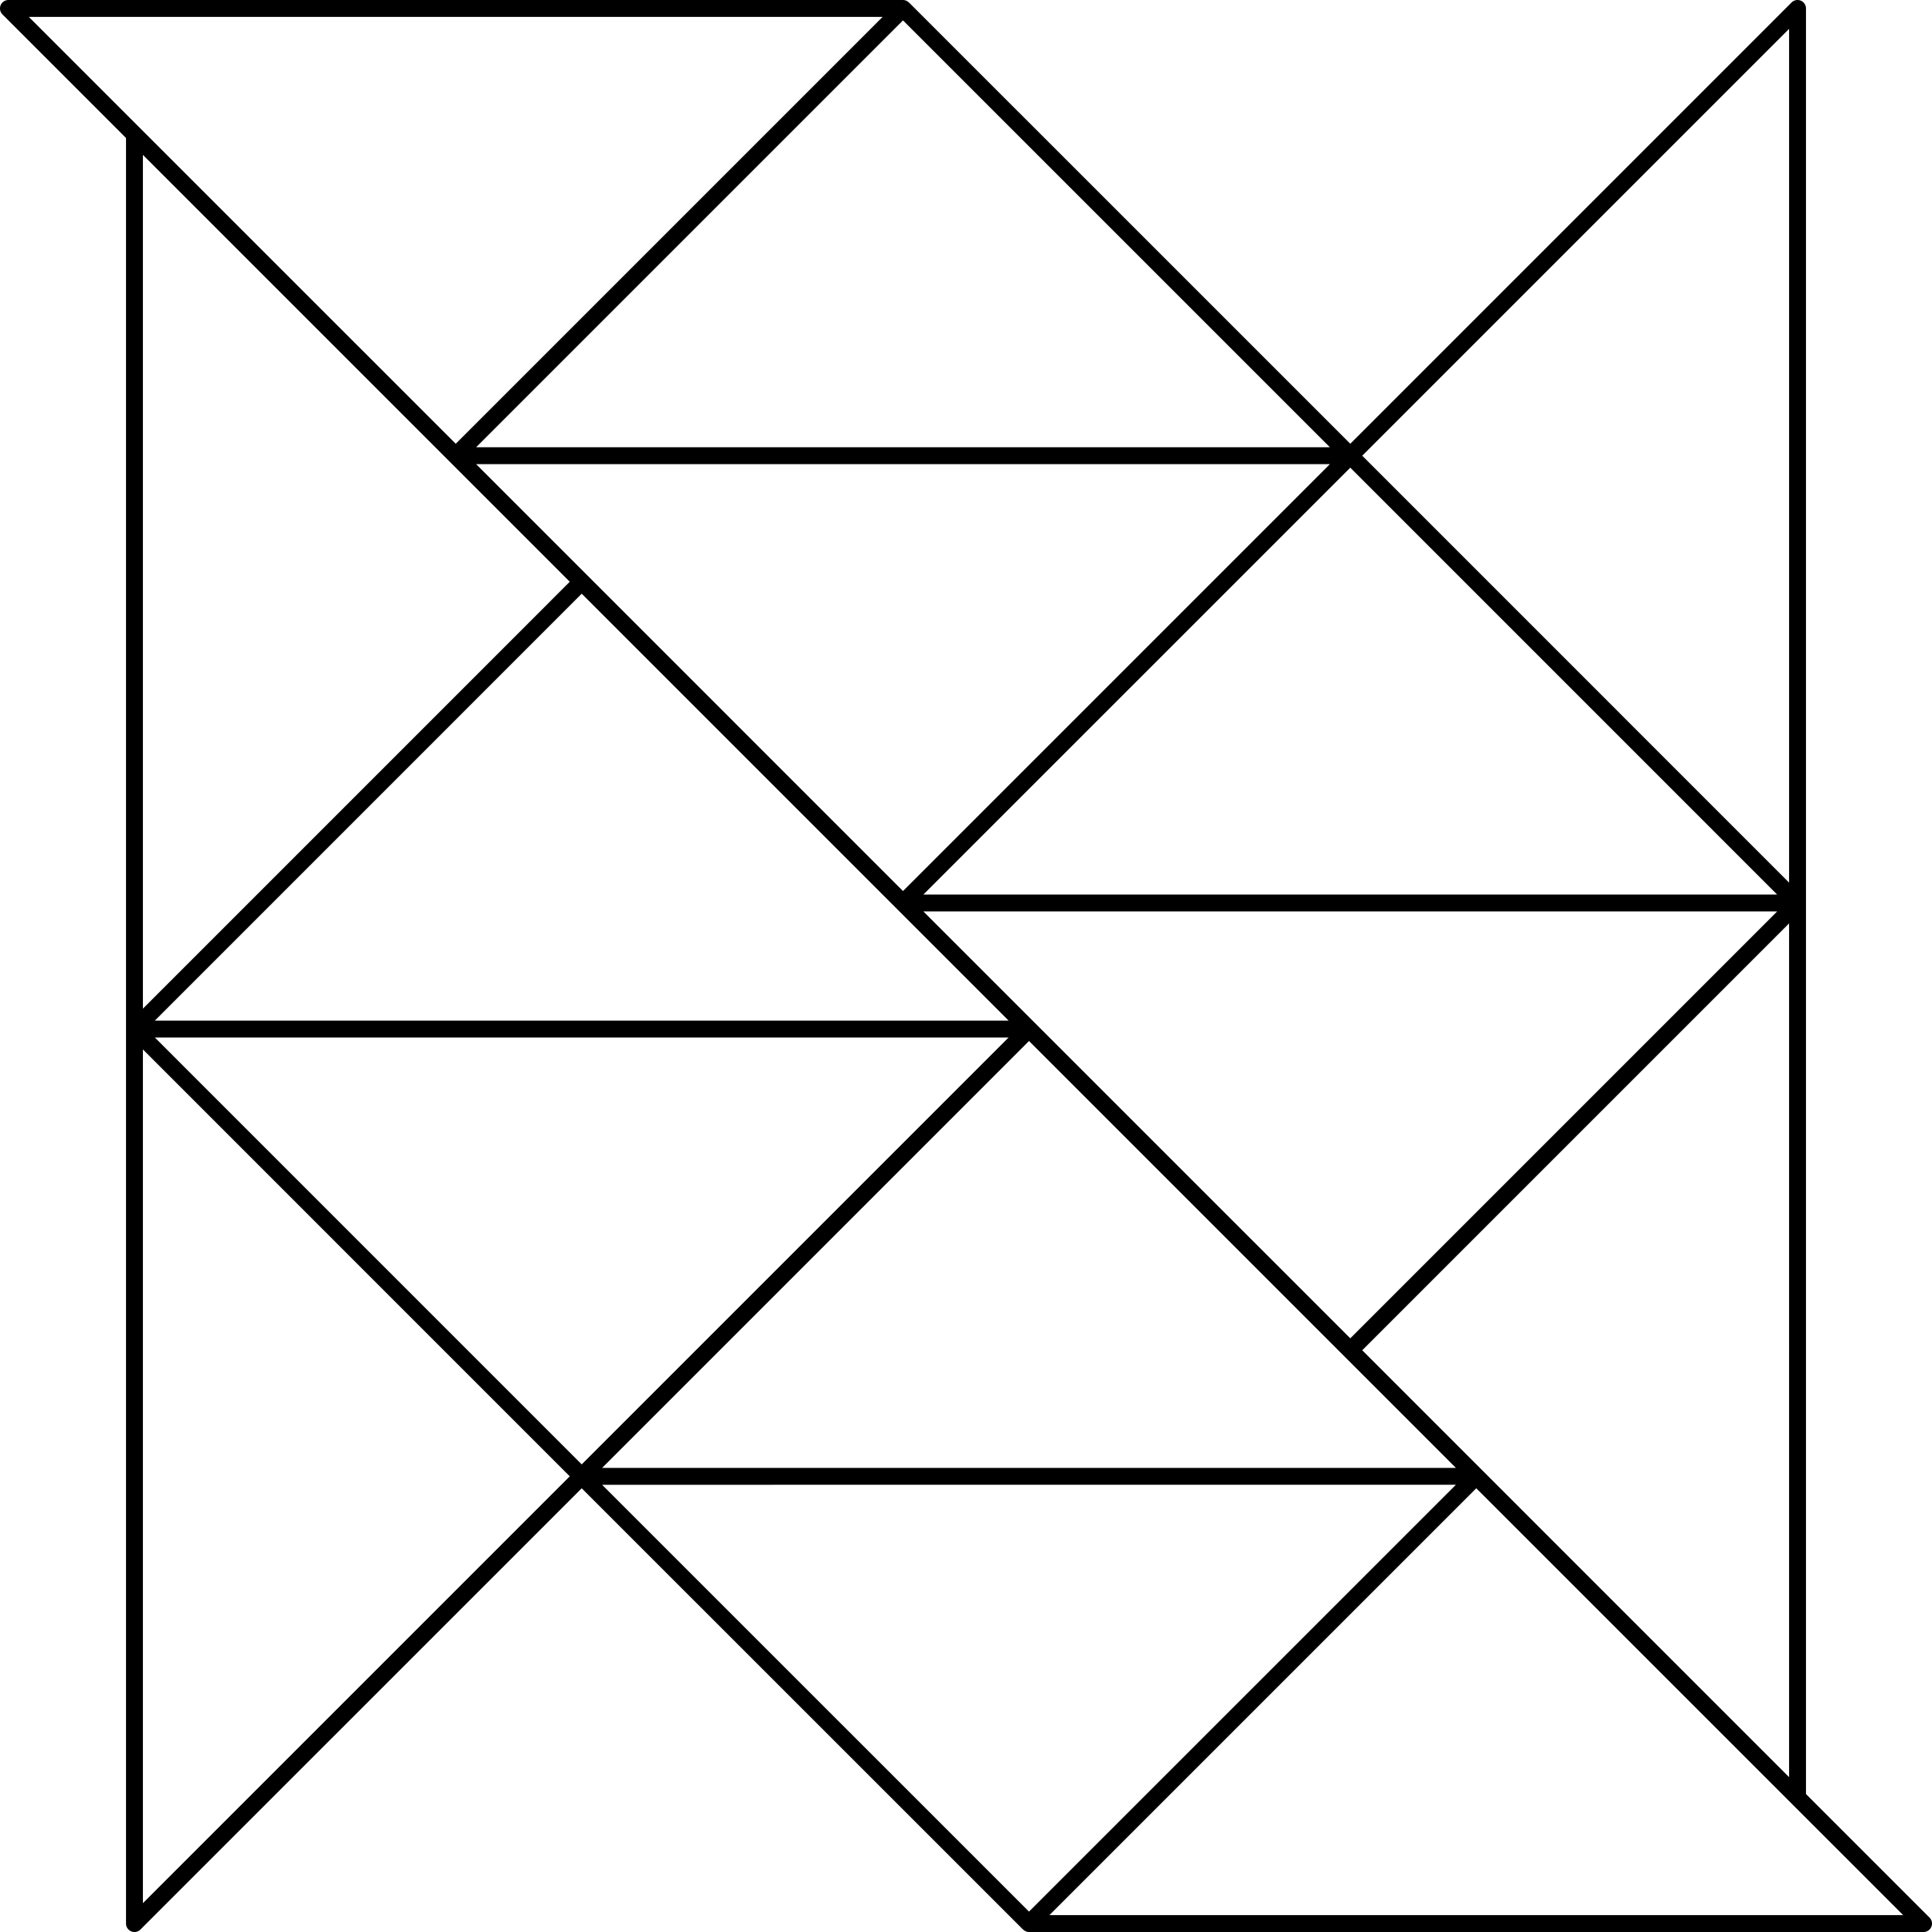 <svg xmlns="http://www.w3.org/2000/svg" width="1024" height="1024" viewBox="-226.035 -226.037 1024 1024"><path d="M796.656 790.322l-65.483-65.476v-946.405a4.478 4.478 0 0 0-7.643-3.166L489.645 9.167 255.734-224.722h-.067c-.816-.8-1.904-1.305-3.096-1.305h-473.867a4.42 4.42 0 0 0-3.428 1.305 4.447 4.447 0 0 0-1.311 3.166c0 1.147.436 2.292 1.311 3.166l65.48 65.48v946.395a4.483 4.483 0 0 0 4.477 4.478 4.467 4.467 0 0 0 3.166-1.311L82.284 562.779 316.19 796.652h.067c.819.804 1.912 1.311 3.104 1.311h474.125a4.48 4.48 0 0 0 3.17-7.641zm-466.485-1.31L556.423 562.78l226.259 226.23-452.511.002zM75.953 556.447L-150.29 782.68V330.185L9.685 490.179l66.268 66.268zM495.974 15.5l226.247-226.249v452.515L584.447 103.981 495.974 15.5zm219.905 232.592H263.373L489.645 21.833l.004.004 76.676 76.686 149.562 149.573h-.008v-.004zM252.57 246.24L26.327 19.98h452.51L252.57 246.24zM82.29 88.637l226.259 226.266h-452.511L82.29 88.637zm181.083 168.412h452.514L555.91 417.032l-66.268 66.271-226.269-226.254zm55.989 68.658l226.253 226.267H93.099l226.263-226.267zm-10.813-1.853L82.284 550.118l-226.247-226.265 452.512.001zm413.672 392.041L495.974 489.632l66.269-66.271L722.22 263.38l.001 452.515zM26.316 11.024l226.251-226.25.006.006L478.841 11.024H26.316zM-150.29-143.953L75.955 82.304-150.29 308.568v-452.521zm695.899 704.879L319.356 787.157 93.091 560.928l452.518-.002zm-756.356-777.999h452.501L15.509 9.169l-226.256-226.242z"/></svg>